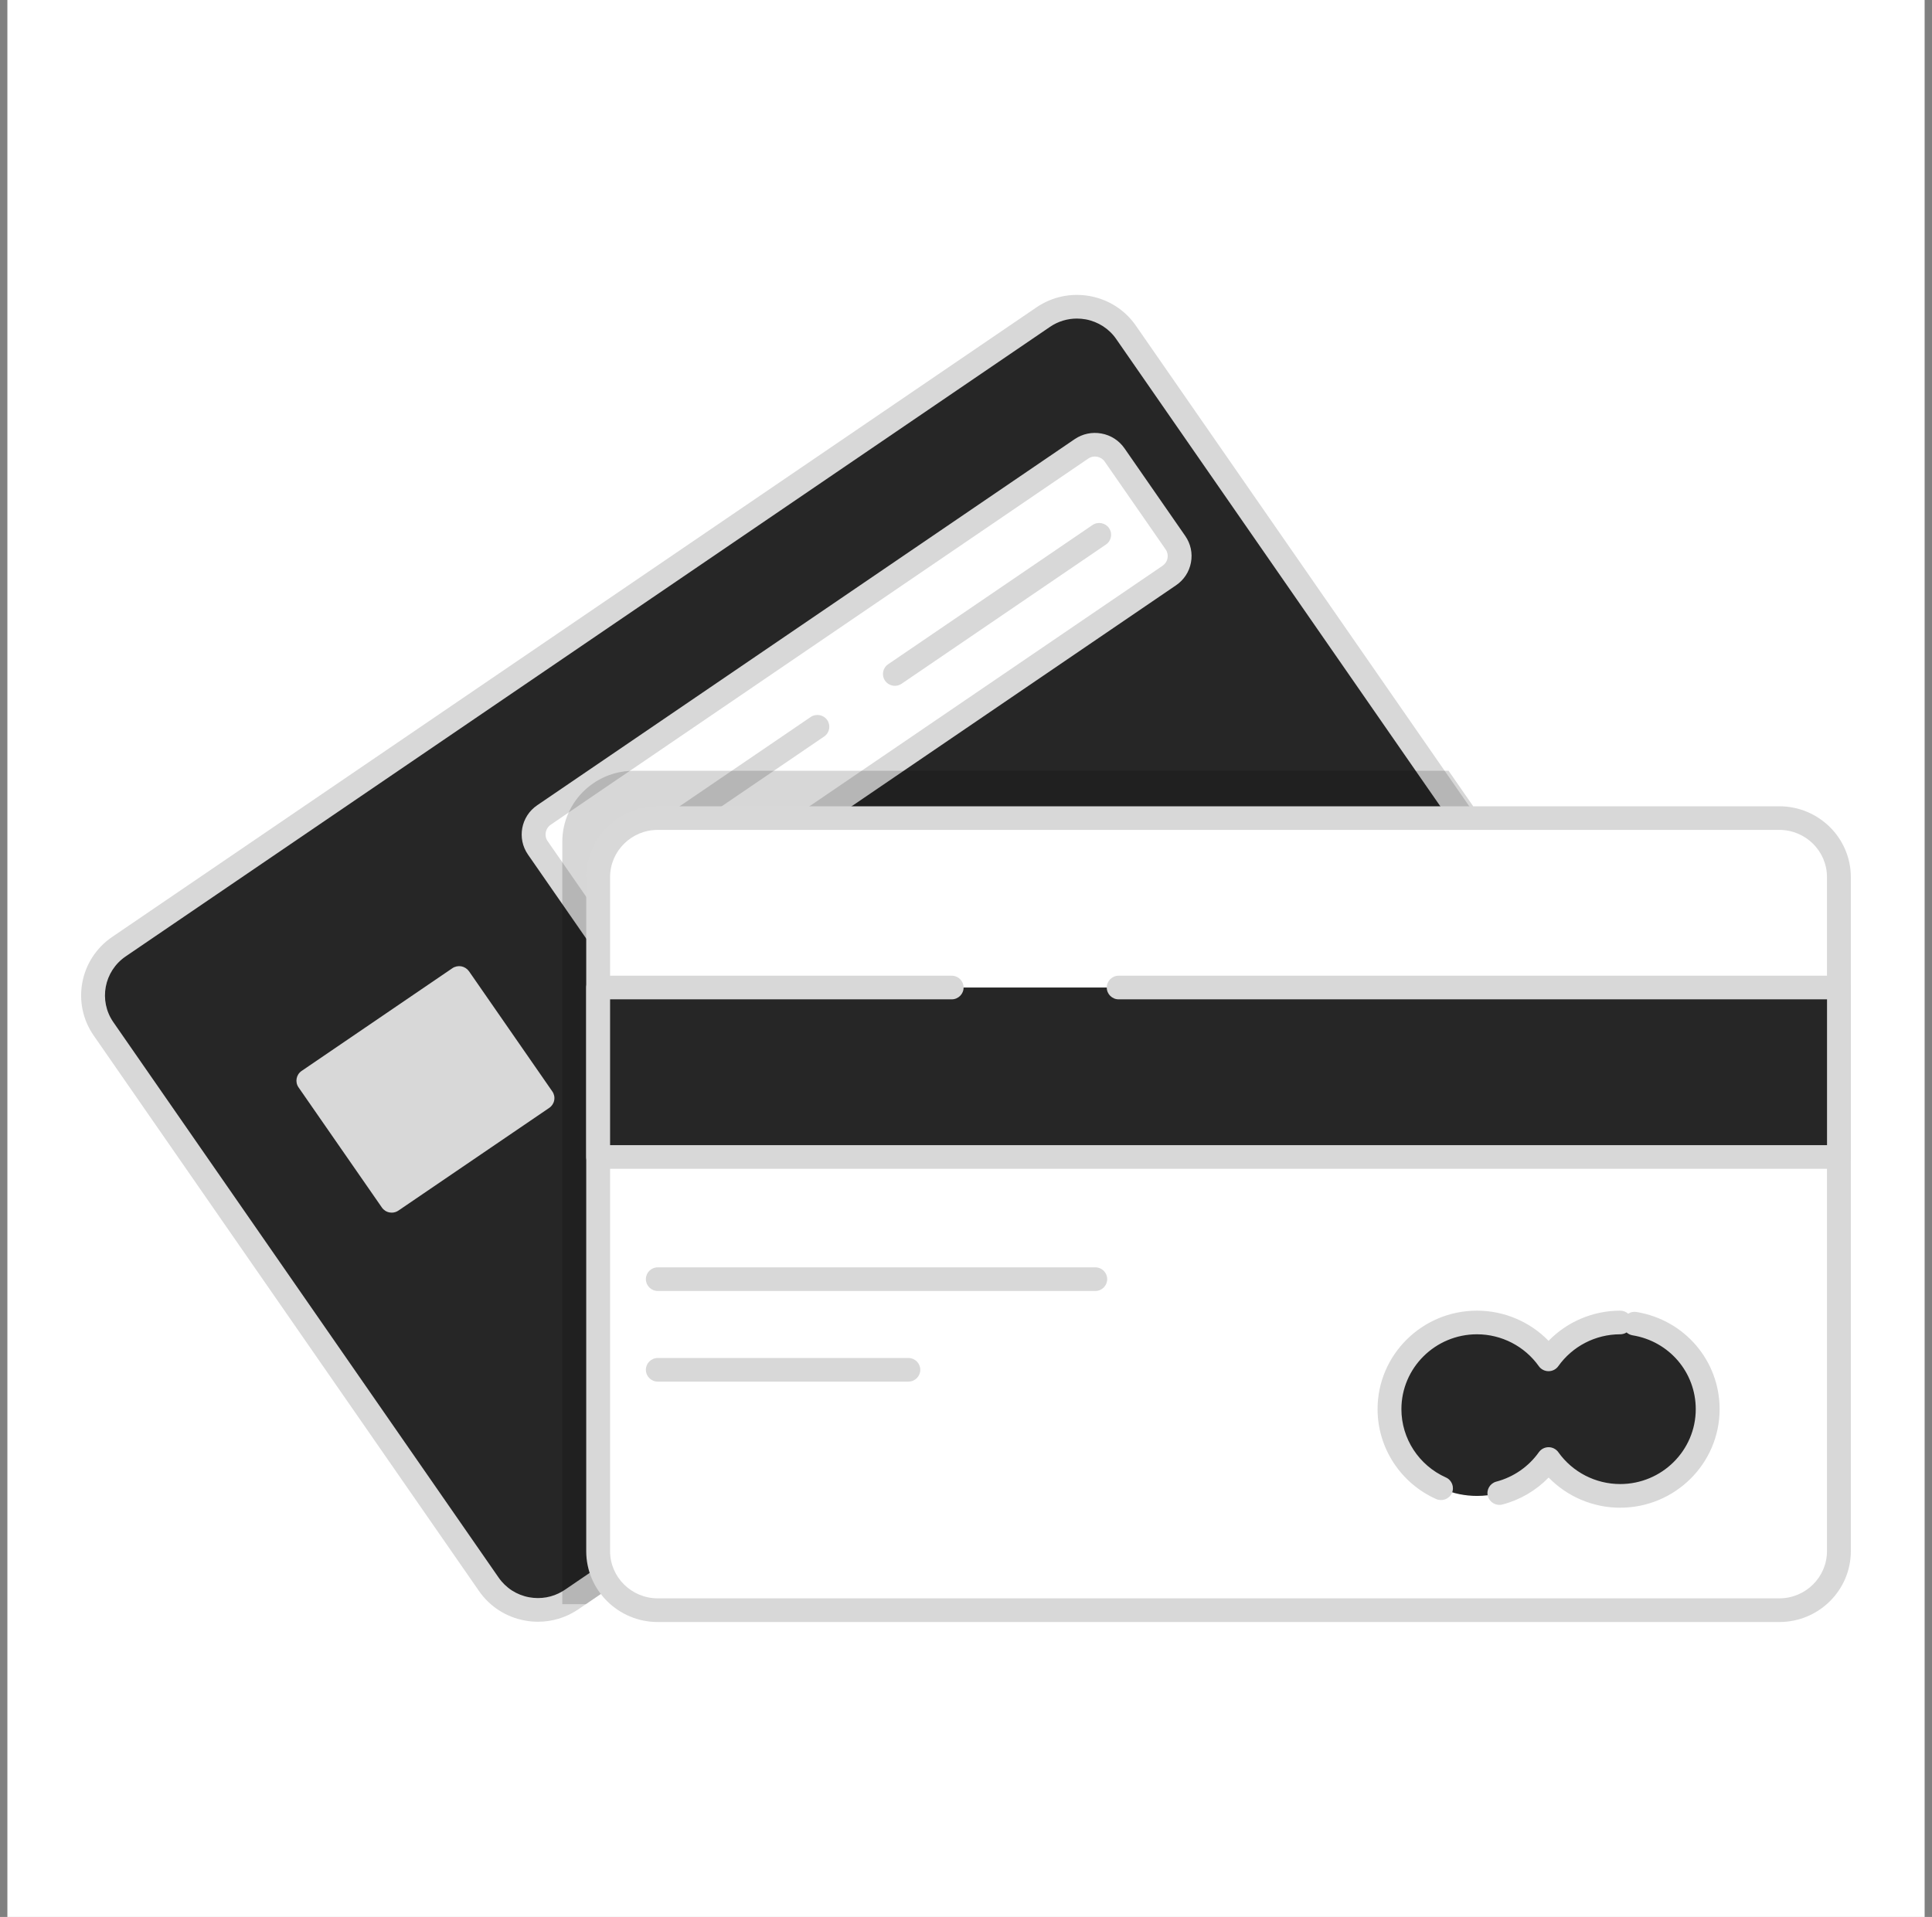 <svg width="131" height="130" viewBox="0 0 131 130" fill="none" xmlns="http://www.w3.org/2000/svg">
<rect x="0" y="0" width="131" height="130" fill="#808080" stroke="none"/>
<rect x="0.5" width="130" height="130" fill="white"/>
<g clip-path="url(#clip0_1_9577)">
<path fill-rule="evenodd" clip-rule="evenodd" d="M76.352 22.539L102.477 60.21C103.741 62.032 103.275 64.526 101.439 65.779L38.765 108.477C36.926 109.73 34.41 109.268 33.145 107.445L7.018 69.772C5.756 67.95 6.22 65.456 8.062 64.203L70.736 21.508C72.575 20.257 75.09 20.717 76.352 22.539Z" fill="#262626"/>
<path d="M103.143 59.752L99.88 55.049L98.222 52.657L97.952 52.269L77.018 22.085C76.285 21.026 75.179 20.316 73.906 20.08C72.634 19.848 71.345 20.118 70.277 20.845L7.603 63.542C5.397 65.044 4.837 68.043 6.352 70.226L32.476 107.894C33.21 108.952 34.316 109.666 35.591 109.899C35.888 109.955 36.187 109.981 36.483 109.981C37.43 109.981 38.352 109.706 39.156 109.177C39.177 109.164 39.199 109.148 39.221 109.134L39.727 108.789L99.88 67.808L101.894 66.437C104.097 64.937 104.658 61.939 103.143 59.752ZM99.88 65.865L38.306 107.811C38.247 107.851 38.188 107.889 38.128 107.923C37.454 108.324 36.664 108.463 35.885 108.322C35.035 108.167 34.299 107.691 33.809 106.985L7.684 69.318C6.676 67.861 7.05 65.865 8.52 64.862L71.194 22.168C71.739 21.796 72.37 21.604 73.017 21.604C73.213 21.604 73.413 21.622 73.613 21.657C74.036 21.735 74.432 21.895 74.783 22.119C75.136 22.347 75.444 22.641 75.686 22.993L95.989 52.269L96.258 52.657L99.88 57.876L101.811 60.661C102.819 62.118 102.447 64.117 100.98 65.116L99.88 65.865Z" fill="#D8D8D8"/>
<path d="M31.13 66.325L20.907 73.288L26.558 81.438L36.781 74.474L31.13 66.325Z" fill="#D8D8D8"/>
<path d="M37.449 74.016L31.8 65.867C31.676 65.694 31.489 65.573 31.279 65.533C31.069 65.496 30.85 65.541 30.672 65.662L20.453 72.626C20.083 72.875 19.989 73.375 20.242 73.741L25.894 81.89C26.015 82.066 26.201 82.186 26.415 82.224C26.463 82.232 26.512 82.237 26.56 82.237C26.725 82.237 26.884 82.189 27.019 82.095L37.241 75.133C37.419 75.013 37.541 74.826 37.578 74.618C37.619 74.409 37.573 74.192 37.449 74.016ZM26.77 80.321L22.035 73.492L30.923 67.436L35.658 74.265L26.77 80.321Z" fill="#D8D8D8"/>
<path fill-rule="evenodd" clip-rule="evenodd" d="M79.284 39.032L42.84 63.861C42.103 64.363 41.095 64.179 40.591 63.446L36.468 57.5C35.961 56.77 36.149 55.771 36.886 55.271L73.327 30.442C74.063 29.94 75.072 30.127 75.576 30.857L79.699 36.803C80.206 37.533 80.017 38.532 79.281 39.032H79.284Z" fill="white"/>
<path d="M80.368 36.348L76.245 30.402C75.875 29.873 75.322 29.515 74.686 29.4C74.049 29.282 73.402 29.418 72.868 29.782L36.424 54.61C35.321 55.361 35.041 56.861 35.799 57.954L38.129 61.313L39.922 63.9C40.291 64.429 40.844 64.785 41.48 64.903C41.631 64.929 41.78 64.945 41.928 64.945C42.413 64.945 42.888 64.798 43.298 64.52L60.712 52.657L61.281 52.269L79.742 39.692C80.276 39.328 80.637 38.78 80.753 38.147C80.872 37.516 80.734 36.877 80.368 36.348ZM79.162 37.856C79.124 38.067 79.003 38.249 78.825 38.371L58.423 52.269L57.854 52.657L42.381 63.197C42.203 63.32 41.987 63.366 41.777 63.326C41.564 63.288 41.378 63.168 41.257 62.992L38.129 58.48L37.133 57.045C36.88 56.681 36.974 56.182 37.341 55.931L38.557 55.099L38.897 54.87L42.001 52.755H42.004L42.707 52.277L73.785 31.102C73.923 31.009 74.079 30.96 74.241 30.96C74.292 30.96 74.341 30.966 74.392 30.974C74.602 31.014 74.788 31.131 74.91 31.311L79.035 37.257C79.157 37.433 79.203 37.645 79.162 37.856Z" fill="#D8D8D8"/>
<path d="M60.68 46.51C60.421 46.51 60.17 46.387 60.011 46.162C59.758 45.796 59.852 45.299 60.219 45.048L74.074 35.608C74.443 35.357 74.945 35.45 75.198 35.814C75.452 36.18 75.357 36.677 74.99 36.928L61.136 46.368C60.995 46.464 60.836 46.51 60.677 46.51H60.68Z" fill="#D8D8D8"/>
<path d="M45.571 56.802C45.312 56.802 45.061 56.682 44.902 56.455C44.649 56.088 44.743 55.591 45.11 55.34L54.966 48.627C55.335 48.375 55.837 48.469 56.09 48.832C56.344 49.198 56.249 49.696 55.883 49.947L46.027 56.66C45.886 56.757 45.727 56.802 45.568 56.802H45.571Z" fill="#D8D8D8"/>
<path opacity="0.16" d="M99.88 54.661V67.808L39.727 108.79H38.128V57.075C38.128 56.372 38.282 55.704 38.557 55.1C38.657 54.886 38.77 54.68 38.897 54.483C39.59 53.413 40.701 52.633 42.001 52.368H42.003C42.233 52.323 42.467 52.291 42.707 52.278C42.796 52.272 42.888 52.27 42.98 52.27H98.221L99.88 54.661Z" fill="black"/>
<path d="M120.652 55.478H44.598C42.367 55.478 40.558 57.271 40.558 59.482V105.194C40.558 107.405 42.367 109.198 44.598 109.198H120.652C122.883 109.198 124.691 107.405 124.691 105.194V59.482C124.691 57.271 122.883 55.478 120.652 55.478Z" fill="white"/>
<path d="M120.649 110H44.597C41.922 110 39.749 107.843 39.749 105.195V59.485C39.749 56.834 41.925 54.68 44.597 54.68H120.649C123.324 54.68 125.497 56.837 125.497 59.485V105.195C125.497 107.846 123.321 110 120.649 110ZM44.597 56.281C42.815 56.281 41.367 57.718 41.367 59.482V105.192C41.367 106.959 42.818 108.394 44.597 108.394H120.649C122.431 108.394 123.879 106.956 123.879 105.192V59.482C123.879 57.716 122.429 56.281 120.649 56.281H44.597Z" fill="#D8D8D8"/>
<path fill-rule="evenodd" clip-rule="evenodd" d="M109.86 89.689C107.854 89.689 106.079 90.677 105.006 92.19C103.933 90.677 102.159 89.689 100.152 89.689C96.876 89.689 94.22 92.321 94.22 95.568C94.22 98.815 96.876 101.448 100.152 101.448C102.159 101.448 103.933 100.459 105.006 98.946C106.079 100.459 107.854 101.448 109.86 101.448C113.136 101.448 115.793 98.815 115.793 95.568C115.793 92.321 113.136 89.689 109.86 89.689Z" fill="#262626"/>
<path d="M109.86 102.249C108.018 102.249 106.268 101.498 105.006 100.202C104.151 101.082 103.067 101.718 101.873 102.03C101.439 102.143 100.999 101.886 100.883 101.458C100.77 101.031 101.029 100.592 101.46 100.478C102.622 100.173 103.647 99.465 104.343 98.484C104.494 98.27 104.742 98.144 105.003 98.144C105.265 98.144 105.513 98.273 105.664 98.484C106.624 99.836 108.191 100.643 109.857 100.643C112.683 100.643 114.981 98.366 114.981 95.565C114.981 93.069 113.182 90.963 110.701 90.557C110.542 90.53 110.402 90.461 110.291 90.362C110.165 90.442 110.016 90.487 109.855 90.487C108.191 90.487 106.624 91.294 105.661 92.65C105.51 92.863 105.262 92.989 105.001 92.989C104.739 92.989 104.491 92.863 104.34 92.65C103.38 91.297 101.813 90.487 100.147 90.487C97.321 90.487 95.023 92.764 95.023 95.565C95.023 97.559 96.207 99.376 98.041 100.197C98.448 100.379 98.629 100.854 98.445 101.258C98.262 101.662 97.782 101.841 97.375 101.659C94.964 100.579 93.406 98.187 93.406 95.565C93.406 91.88 96.428 88.884 100.147 88.884C101.989 88.884 103.739 89.635 105.001 90.931C106.263 89.635 108.013 88.884 109.855 88.884C110.062 88.884 110.251 88.961 110.397 89.09C110.558 88.985 110.761 88.94 110.966 88.975C114.228 89.512 116.599 92.283 116.599 95.565C116.599 99.251 113.576 102.247 109.857 102.247L109.86 102.249Z" fill="#D8D8D8"/>
<path d="M74.265 87.55H44.603C44.155 87.55 43.794 87.192 43.794 86.748C43.794 86.304 44.155 85.946 44.603 85.946H74.265C74.713 85.946 75.074 86.304 75.074 86.748C75.074 87.192 74.713 87.55 74.265 87.55Z" fill="#D8D8D8"/>
<path d="M61.591 93.697H44.603C44.155 93.697 43.794 93.339 43.794 92.895C43.794 92.452 44.155 92.094 44.603 92.094H61.591C62.039 92.094 62.4 92.452 62.4 92.895C62.4 93.339 62.039 93.697 61.591 93.697Z" fill="#D8D8D8"/>
<path d="M124.691 66.971H40.558V78.463H124.691V66.971Z" fill="#262626"/>
<path d="M124.691 79.265H40.558C40.11 79.265 39.749 78.907 39.749 78.463V66.971C39.749 66.527 40.11 66.169 40.558 66.169H64.528C64.975 66.169 65.337 66.527 65.337 66.971C65.337 67.414 64.975 67.772 64.528 67.772H41.367V77.661H123.882V67.772H75.853C75.406 67.772 75.044 67.414 75.044 66.971C75.044 66.527 75.406 66.169 75.853 66.169H124.691C125.139 66.169 125.5 66.527 125.5 66.971V78.463C125.5 78.907 125.139 79.265 124.691 79.265Z" fill="#D8D8D8"/>
</g>
<defs>
<clipPath id="clip0_1_9577">
<rect width="120" height="90" fill="white" transform="translate(5.5 20)"/>
</clipPath>
</defs>
</svg>
